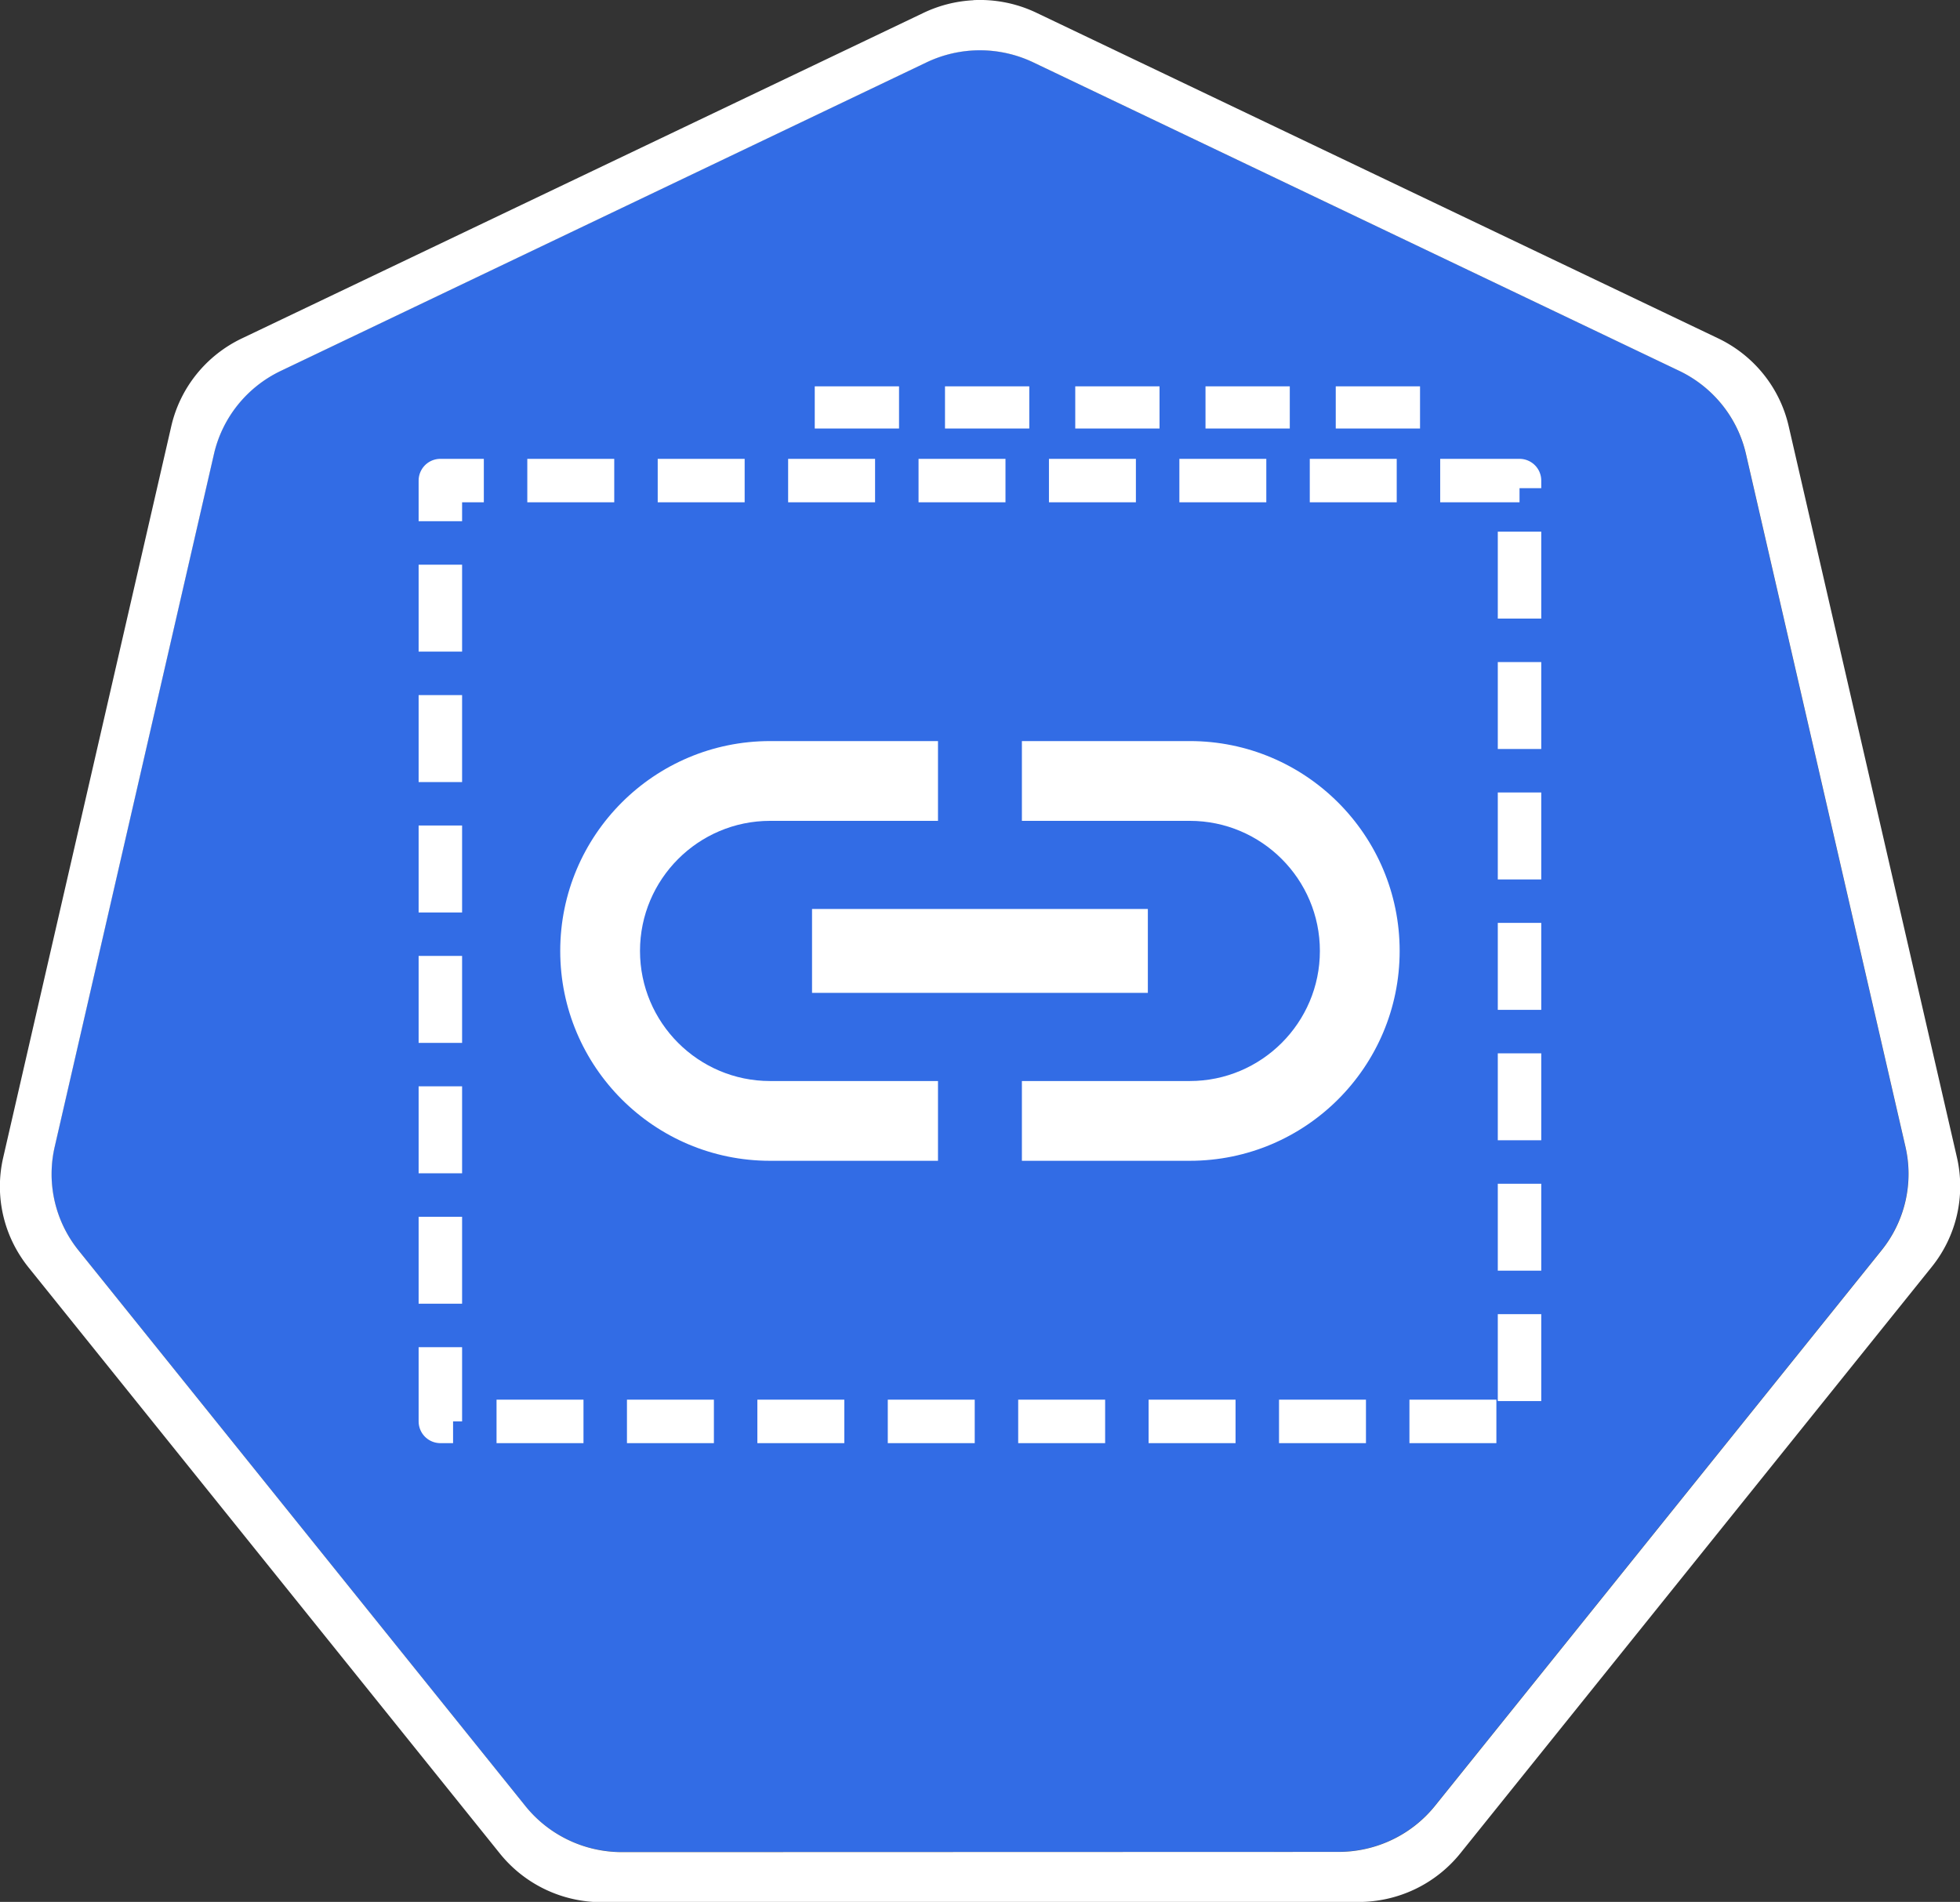 <svg height="17.5mm" viewBox="0 0 18.035 17.5" width="18.035mm" xmlns="http://www.w3.org/2000/svg"><rect x="0" y="0" width="18.035" height="17.5" fill="#333333" stroke="none"/><g transform="matrix(1.015 0 0 1.015 15.91 -3.873)"><path d="m-6.849 4.272a1.119 1.11 0 0 0 -.429.109l-5.852 2.796a1.119 1.11 0 0 0 -.606.753l-1.444 6.281a1.119 1.11 0 0 0 .152.851 1.119 1.11 0 0 0 .064.088l4.051 5.037a1.119 1.11 0 0 0 .875.418l6.496-.002a1.119 1.11 0 0 0 .875-.417l4.049-5.037a1.119 1.11 0 0 0 .216-.939l-1.446-6.281a1.119 1.11 0 0 0 -.606-.753l-5.853-2.795a1.119 1.11 0 0 0 -.543-.109z" fill="#326ce5"/><path d="m-6.852 3.818a1.181 1.172 0 0 0 -.452.115l-6.179 2.951a1.181 1.172 0 0 0 -.639.795l-1.524 6.631a1.181 1.172 0 0 0 .16.899 1.181 1.172 0 0 0 .067.093l4.276 5.317a1.181 1.172 0 0 0 .924.441l6.858-.002a1.181 1.172 0 0 0 .924-.44l4.275-5.318a1.181 1.172 0 0 0 .228-.991l-1.526-6.632a1.181 1.172 0 0 0 -.639-.794l-6.179-2.951a1.181 1.172 0 0 0 -.573-.115zm.003.455a1.119 1.11 0 0 1 .543.109l5.853 2.795a1.119 1.11 0 0 1 .606.753l1.446 6.281a1.119 1.11 0 0 1 -.216.939l-4.049 5.037a1.119 1.11 0 0 1 -.875.417l-6.496.002a1.119 1.11 0 0 1 -.875-.418l-4.051-5.037a1.119 1.11 0 0 1 -.064-.088 1.119 1.11 0 0 1 -.152-.851l1.444-6.281a1.119 1.11 0 0 1 .606-.753l5.852-2.796a1.119 1.11 0 0 1 .429-.109z" fill="#fff"/></g><g transform="translate(-1.218 -.505)"><path d="m5.27 4.927h9.93v8.657h-9.93z" style="fill:none;stroke:#fff;stroke-width:.4;stroke-linejoin:round;stroke-miterlimit:10;stroke-dasharray:.8 .4;stroke-dashoffset:4"/><path d="m7.107 9.255c0-.66.537-1.197 1.197-1.197h1.545v-.734h-1.545c-1.066 0-1.931.865-1.931 1.931 0 1.066.865 1.931 1.931 1.931h1.545v-.734h-1.545c-.66 0-1.197-.537-1.197-1.197zm1.583.386h3.09v-.772h-3.09zm3.476-2.317h-1.545v.734h1.545c.66 0 1.197.537 1.197 1.197 0 .66-.537 1.197-1.197 1.197h-1.545v.734h1.545c1.066 0 1.931-.865 1.931-1.931 0-1.066-.865-1.931-1.931-1.931z" fill="#fff" stroke-width=".386"/></g><g fill="#fff" transform="scale(.282)"><path d="m26.585 13.294v-.688h1.375 1.375v.688.688h-1.375-1.375z"/><path d="m30.835 13.294v-.688h1.375 1.375v.688.688h-1.375-1.375z"/><path d="m35.085 13.294v-.688h1.375 1.375v.688.688h-1.375-1.375z"/><path d="m39.335 13.294v-.688h1.375 1.375v.688.688h-1.375-1.375z"/><path d="m43.585 13.294v-.688h1.375 1.375v.688.688h-1.375-1.375z"/></g></svg>